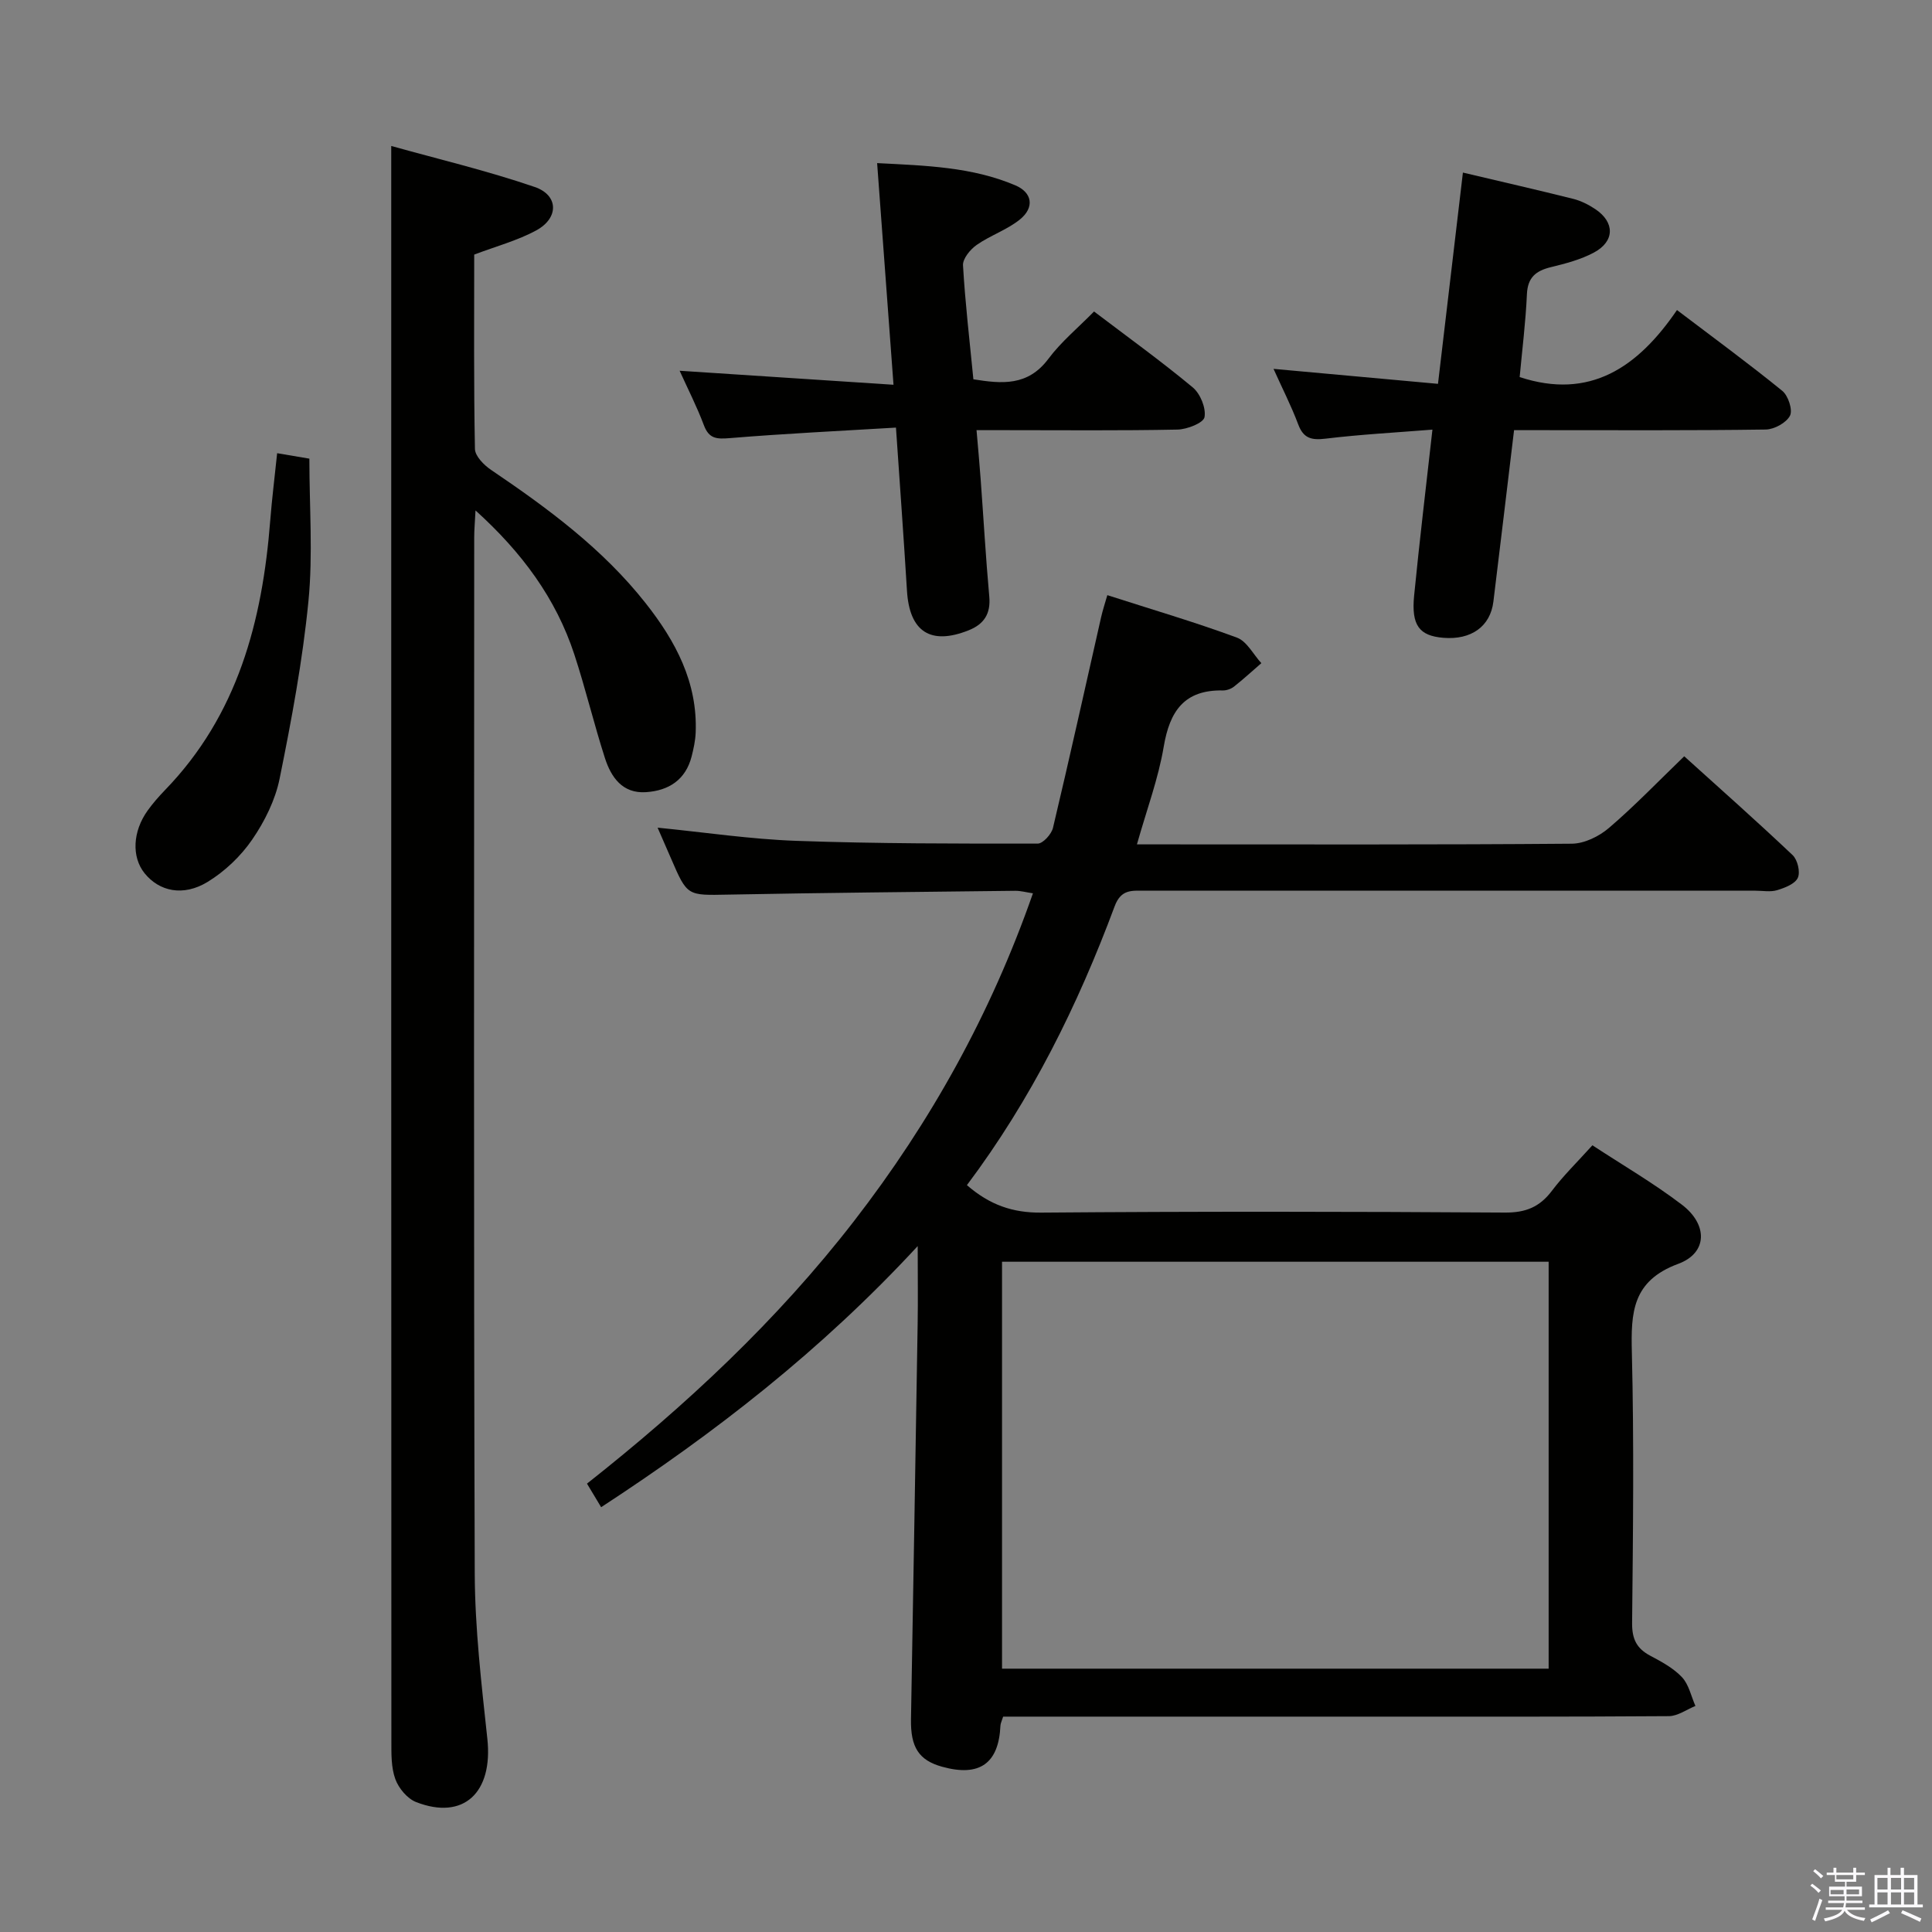 <svg enable-background="new 0 0 400 400" viewBox="0 0 400 400" xmlns="http://www.w3.org/2000/svg"><rect x="0" y="0" width="400" height="400" fill="#808080" stroke="none"/><path d="m374.8 390.4.4-.4c.7.5 1.3 1 1.8 1.4l-.5.5c-.5-.6-1.1-1.1-1.7-1.5zm1 7.3-.6-.3c.5-1.4 1.1-2.8 1.5-4.3.2.1.4.2.6.3-.5 1.3-1 2.8-1.5 4.3zm-.4-10.3.4-.4c.4.3 1 .8 1.7 1.4l-.5.5c-.4-.5-1-1-1.6-1.5zm2.5.3h1.7v-1h.6v1h3.5v-1h.6v1h1.8v.5h-1.8v1.4h-2v1h3.2v2h-3.2v.9h3.3v.5h-3.4c0 .3-.1.6-.1.9h4v.5h-3.7c.7.9 1.9 1.5 3.8 1.7-.1.2-.2.4-.3.6-2.1-.4-3.5-1.1-4-2.1-.4 1-1.8 1.7-4 2.2-.1-.2-.2-.4-.3-.6 2.1-.4 3.4-1 3.8-1.8h-3.4v-.5h3.6c.1-.3.1-.6.2-.9h-3.3v-.5h3.4c0-.3 0-.6 0-.9h-3.2v-2h3.3v-1h-2.1v-1.4h-1.7v-.5zm1.1 3.5v1h2.7c0-.3 0-.4 0-.4 0-.2 0-.2 0-.2 0-.1 0-.2 0-.3h-2.7zm1.2-3v.9h3.5v-.9zm4.7 3h-2.6v.6.4h2.6z" fill="#fbfafc"/><path d="m393.6 386.7h.6v1.5h2.8v6.1h1.1v.6h-11.1v-.6h1.1v-6.1h2.7v-1.5h.6v1.5h2.1v-1.5zm-2.7 8.8.4.6c-1.2.6-2.5 1.3-3.8 1.9-.1-.2-.2-.4-.3-.6 1.2-.6 2.5-1.2 3.7-1.9zm-2.2-6.7v2.4h2.1v-2.4zm0 3v2.5h2.1v-2.5zm2.8-3v2.4h2.1v-2.4zm0 3v2.5h2.1v-2.5zm6 6.1c-1.4-.7-2.7-1.3-3.9-1.8l.3-.6c1.5.6 2.7 1.2 3.9 1.7zm-1.2-9.1h-2.1v2.4h2.1zm-2.1 3v2.5h2.1v-2.5z" fill="#fbfafc"/><g fill="#010100"><path d="m200.19 245.37c4.73 4.11 9.49 5.74 15.4 5.69 32-.26 64-.22 96-.01 4.29.03 7.18-1.15 9.71-4.5 2.4-3.18 5.28-5.98 8.39-9.43 6.21 4.07 12.65 7.82 18.53 12.3 5.4 4.11 5.34 9.99-.75 12.24-9.55 3.53-9.82 10.09-9.61 18.39.46 18.65.24 37.33.05 55.99-.03 3.27.92 5.25 3.74 6.75 2.34 1.24 4.81 2.57 6.59 4.46 1.42 1.52 1.89 3.93 2.78 5.95-1.83.74-3.66 2.1-5.5 2.11-21 .15-42 .1-63 .1-23 0-46 0-69 0-1.97 0-3.94 0-5.83 0-.3.95-.54 1.4-.56 1.86-.35 7.86-4.34 10.67-12.09 8.51-4.81-1.34-6.53-4.03-6.43-9.83.48-27.31.94-54.62 1.38-81.92.08-4.79.01-9.58.01-16.04-20.04 21.68-42 38.69-65.54 54.06-.92-1.53-1.76-2.93-2.93-4.88 20.43-16.13 39.34-33.75 55.3-54.38 15.89-20.54 28.32-42.91 37.03-67.84-1.47-.22-2.56-.53-3.65-.52-19.81.23-39.62.41-59.43.79-8.48.16-8.47.36-11.82-7.41-.92-2.13-1.85-4.24-2.81-6.45 9.73.96 19.22 2.39 28.75 2.73 16.63.59 33.29.58 49.94.57 1.09 0 2.86-1.95 3.17-3.27 3.45-14.51 6.67-29.08 9.97-43.63.32-1.41.78-2.8 1.28-4.54 9.21 2.96 18.13 5.58 26.83 8.79 2.06.76 3.39 3.48 5.06 5.29-1.88 1.63-3.72 3.32-5.67 4.86-.61.48-1.55.81-2.33.79-7.95-.15-10.97 4.28-12.21 11.62-1.11 6.62-3.51 13.02-5.55 20.25h5.53c28.17 0 56.33.09 84.5-.14 2.6-.02 5.65-1.51 7.69-3.26 5.29-4.52 10.13-9.57 15.59-14.84 7.31 6.61 15 13.41 22.45 20.47 1.02.97 1.62 3.5 1.07 4.69-.58 1.27-2.68 2.07-4.28 2.56-1.38.42-2.97.11-4.47.11-42.17 0-84.33 0-126.5 0-2.63 0-4.87-.35-6.2 3.24-7.63 20.5-17.27 39.99-30.58 57.72zm7.27 15.86v84.25h113.17c0-28.25 0-56.15 0-84.25-37.86 0-75.42 0-113.17 0z"/><path d="m81 30.22c9.81 2.74 19.92 5.14 29.7 8.49 4.97 1.7 5.03 6.42.36 8.97-3.89 2.12-8.29 3.29-12.88 5.03 0 13.27-.11 26.75.15 40.23.03 1.49 1.86 3.35 3.33 4.34 11.76 7.96 23.14 16.34 32.02 27.61 6.2 7.86 10.78 16.4 10.35 26.83-.07 1.63-.43 3.28-.83 4.87-1.24 4.87-4.75 7.11-9.46 7.42-4.86.32-7.21-3.08-8.49-7.04-2.29-7.11-4.02-14.4-6.35-21.5-3.81-11.59-10.81-21.07-20.45-29.79-.12 2.41-.27 3.99-.27 5.57-.01 71.49-.13 142.98.11 214.47.04 11.43 1.39 22.89 2.61 34.28 1.2 11.14-4.92 16.93-14.75 13.1-1.82-.71-3.61-2.86-4.3-4.75-.88-2.41-.82-5.23-.82-7.87-.04-101.64-.03-203.3-.03-304.95 0-8.11 0-16.22 0-25.31z"/><path d="m140.71 76.76c14.98.98 29.31 1.92 44.28 2.9-1.17-15.86-2.26-30.52-3.39-45.89 10.11.52 19.65.79 28.61 4.6 3.55 1.51 4 4.6.95 7.07-2.66 2.15-6.12 3.29-8.95 5.27-1.33.93-2.91 2.85-2.83 4.23.45 7.77 1.36 15.52 2.15 23.59 5.84.93 11.25 1.48 15.52-4.23 2.65-3.55 6.16-6.44 9.46-9.81 7.05 5.35 13.93 10.31 20.44 15.72 1.56 1.3 2.78 4.28 2.43 6.16-.22 1.2-3.61 2.53-5.6 2.57-11.82.24-23.65.12-35.48.12-1.8 0-3.61 0-6.12 0 .31 3.66.62 6.87.85 10.1.6 8.12 1.06 16.26 1.79 24.37.32 3.57-1.11 5.71-4.28 6.97-7.88 3.14-12.24.29-12.76-8.18-.67-10.91-1.46-21.81-2.28-33.79-11.66.7-23.06 1.24-34.42 2.18-2.71.22-4.29.15-5.35-2.68-1.44-3.84-3.33-7.53-5.02-11.27z"/><path d="m263.67 76.37c11.51 1.05 22.52 2.05 34.05 3.1 1.77-14.96 3.44-29.19 5.16-43.74 8.07 1.91 15.49 3.6 22.87 5.45 1.58.4 3.14 1.19 4.51 2.1 4.1 2.72 4.09 6.69-.26 9.01-2.73 1.46-5.86 2.28-8.9 3.02-3.12.76-4.82 2.12-4.97 5.63-.26 5.79-.99 11.57-1.5 17.13 14.55 4.78 24.48-2.02 32.57-13.88 7.67 5.82 14.88 11.1 21.8 16.73 1.23 1 2.2 3.95 1.6 5.14-.75 1.47-3.26 2.84-5.02 2.87-15.49.22-30.99.13-46.49.13-1.79 0-3.58 0-5.62 0-1.46 12.16-2.85 23.83-4.28 35.5-.63 5.14-4.59 7.97-10.37 7.49-4.97-.41-6.65-2.57-6.04-8.74 1.1-11.2 2.45-22.38 3.79-34.36-7.68.61-14.94 1-22.13 1.87-2.93.35-4.59-.05-5.68-3.01-1.44-3.83-3.32-7.49-5.09-11.44z"/><path d="m57.38 93.83c2.66.45 4.93.84 6.67 1.13 0 9.98.76 19.83-.19 29.5-1.21 12.33-3.5 24.59-5.97 36.76-.9 4.43-3.1 8.86-5.68 12.61-2.36 3.44-5.67 6.59-9.23 8.76-5.07 3.09-10.03 1.96-13.06-1.81-2.69-3.36-2.47-8.62.65-12.97 1.06-1.48 2.28-2.87 3.55-4.19 15.11-15.57 20.2-35.03 21.83-55.86.35-4.46.91-8.9 1.43-13.93z"/></g></svg>